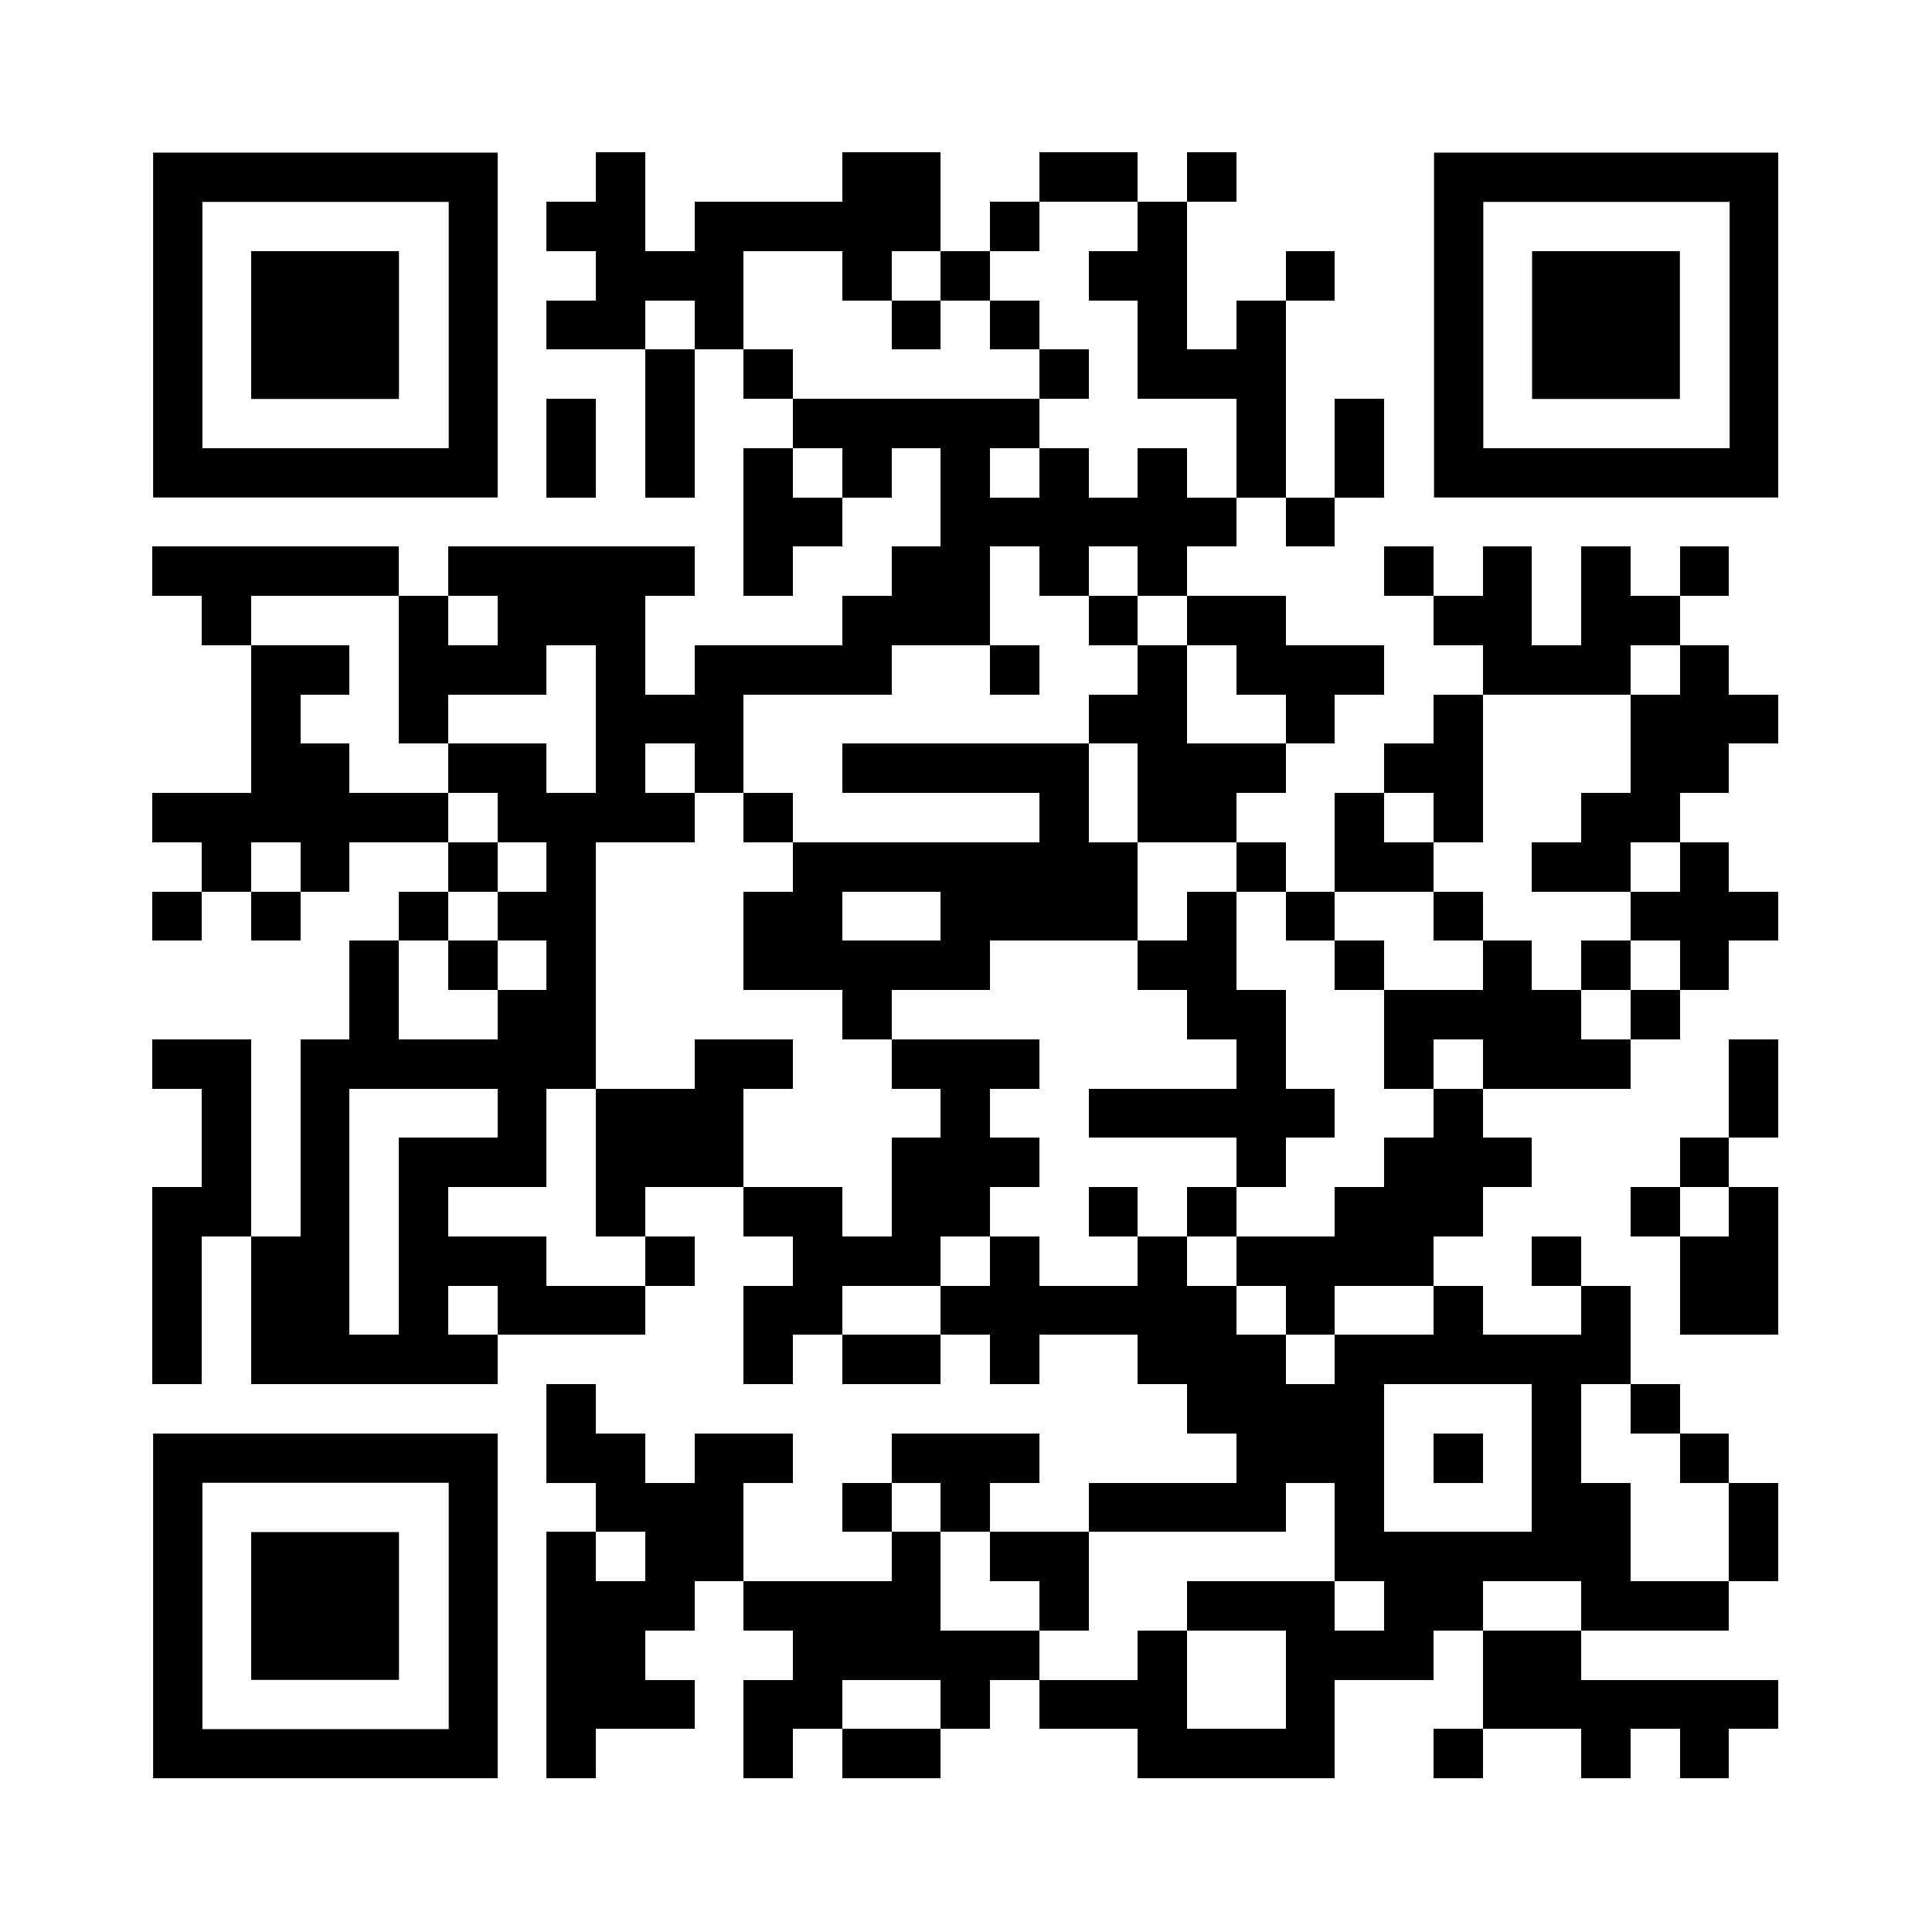 <svg version="1.0" xmlns="http://www.w3.org/2000/svg" xmlns:xlink="http://www.w3.org/1999/xlink"
	 viewBox="0 0 100 100" enable-background="new 0 0 100 100" xml:space="preserve">
	
<rect x="0" y="0" width="100" height="100" fill="#808080" stroke="none"/>
	
<svg xmlns="http://www.w3.org/2000/svg" xmlns:xlink="http://www.w3.org/1999/xlink" version="1.1" width="100" height="100" viewBox="0 0 2000 2000" shape-rendering="crispEdges" x="0" y="0"><defs><rect id="r0" width="51" height="51" fill="#000000"/></defs><rect x="0" y="0" width="2000" height="2000" fill="#ffffff"/><use x="617" y="158" xlink:href="#r0"/><use x="872" y="158" xlink:href="#r0"/><use x="923" y="158" xlink:href="#r0"/><use x="1076" y="158" xlink:href="#r0"/><use x="1127" y="158" xlink:href="#r0"/><use x="1229" y="158" xlink:href="#r0"/><use x="566" y="209" xlink:href="#r0"/><use x="617" y="209" xlink:href="#r0"/><use x="719" y="209" xlink:href="#r0"/><use x="770" y="209" xlink:href="#r0"/><use x="821" y="209" xlink:href="#r0"/><use x="872" y="209" xlink:href="#r0"/><use x="923" y="209" xlink:href="#r0"/><use x="1025" y="209" xlink:href="#r0"/><use x="1178" y="209" xlink:href="#r0"/><use x="617" y="260" xlink:href="#r0"/><use x="668" y="260" xlink:href="#r0"/><use x="719" y="260" xlink:href="#r0"/><use x="872" y="260" xlink:href="#r0"/><use x="974" y="260" xlink:href="#r0"/><use x="1127" y="260" xlink:href="#r0"/><use x="1178" y="260" xlink:href="#r0"/><use x="1331" y="260" xlink:href="#r0"/><use x="566" y="311" xlink:href="#r0"/><use x="617" y="311" xlink:href="#r0"/><use x="719" y="311" xlink:href="#r0"/><use x="923" y="311" xlink:href="#r0"/><use x="1025" y="311" xlink:href="#r0"/><use x="1178" y="311" xlink:href="#r0"/><use x="1280" y="311" xlink:href="#r0"/><use x="668" y="362" xlink:href="#r0"/><use x="770" y="362" xlink:href="#r0"/><use x="1076" y="362" xlink:href="#r0"/><use x="1178" y="362" xlink:href="#r0"/><use x="1229" y="362" xlink:href="#r0"/><use x="1280" y="362" xlink:href="#r0"/><use x="566" y="413" xlink:href="#r0"/><use x="668" y="413" xlink:href="#r0"/><use x="821" y="413" xlink:href="#r0"/><use x="872" y="413" xlink:href="#r0"/><use x="923" y="413" xlink:href="#r0"/><use x="974" y="413" xlink:href="#r0"/><use x="1025" y="413" xlink:href="#r0"/><use x="1280" y="413" xlink:href="#r0"/><use x="1382" y="413" xlink:href="#r0"/><use x="566" y="464" xlink:href="#r0"/><use x="668" y="464" xlink:href="#r0"/><use x="770" y="464" xlink:href="#r0"/><use x="872" y="464" xlink:href="#r0"/><use x="974" y="464" xlink:href="#r0"/><use x="1076" y="464" xlink:href="#r0"/><use x="1178" y="464" xlink:href="#r0"/><use x="1280" y="464" xlink:href="#r0"/><use x="1382" y="464" xlink:href="#r0"/><use x="770" y="515" xlink:href="#r0"/><use x="821" y="515" xlink:href="#r0"/><use x="974" y="515" xlink:href="#r0"/><use x="1025" y="515" xlink:href="#r0"/><use x="1076" y="515" xlink:href="#r0"/><use x="1127" y="515" xlink:href="#r0"/><use x="1178" y="515" xlink:href="#r0"/><use x="1229" y="515" xlink:href="#r0"/><use x="1331" y="515" xlink:href="#r0"/><use x="158" y="566" xlink:href="#r0"/><use x="209" y="566" xlink:href="#r0"/><use x="260" y="566" xlink:href="#r0"/><use x="311" y="566" xlink:href="#r0"/><use x="362" y="566" xlink:href="#r0"/><use x="464" y="566" xlink:href="#r0"/><use x="515" y="566" xlink:href="#r0"/><use x="566" y="566" xlink:href="#r0"/><use x="617" y="566" xlink:href="#r0"/><use x="668" y="566" xlink:href="#r0"/><use x="770" y="566" xlink:href="#r0"/><use x="923" y="566" xlink:href="#r0"/><use x="974" y="566" xlink:href="#r0"/><use x="1076" y="566" xlink:href="#r0"/><use x="1178" y="566" xlink:href="#r0"/><use x="1433" y="566" xlink:href="#r0"/><use x="1535" y="566" xlink:href="#r0"/><use x="1637" y="566" xlink:href="#r0"/><use x="1739" y="566" xlink:href="#r0"/><use x="209" y="617" xlink:href="#r0"/><use x="413" y="617" xlink:href="#r0"/><use x="515" y="617" xlink:href="#r0"/><use x="566" y="617" xlink:href="#r0"/><use x="617" y="617" xlink:href="#r0"/><use x="872" y="617" xlink:href="#r0"/><use x="923" y="617" xlink:href="#r0"/><use x="974" y="617" xlink:href="#r0"/><use x="1127" y="617" xlink:href="#r0"/><use x="1229" y="617" xlink:href="#r0"/><use x="1280" y="617" xlink:href="#r0"/><use x="1484" y="617" xlink:href="#r0"/><use x="1535" y="617" xlink:href="#r0"/><use x="1637" y="617" xlink:href="#r0"/><use x="1688" y="617" xlink:href="#r0"/><use x="260" y="668" xlink:href="#r0"/><use x="311" y="668" xlink:href="#r0"/><use x="413" y="668" xlink:href="#r0"/><use x="464" y="668" xlink:href="#r0"/><use x="515" y="668" xlink:href="#r0"/><use x="617" y="668" xlink:href="#r0"/><use x="719" y="668" xlink:href="#r0"/><use x="770" y="668" xlink:href="#r0"/><use x="821" y="668" xlink:href="#r0"/><use x="872" y="668" xlink:href="#r0"/><use x="1025" y="668" xlink:href="#r0"/><use x="1178" y="668" xlink:href="#r0"/><use x="1280" y="668" xlink:href="#r0"/><use x="1331" y="668" xlink:href="#r0"/><use x="1382" y="668" xlink:href="#r0"/><use x="1535" y="668" xlink:href="#r0"/><use x="1586" y="668" xlink:href="#r0"/><use x="1637" y="668" xlink:href="#r0"/><use x="1739" y="668" xlink:href="#r0"/><use x="260" y="719" xlink:href="#r0"/><use x="413" y="719" xlink:href="#r0"/><use x="617" y="719" xlink:href="#r0"/><use x="668" y="719" xlink:href="#r0"/><use x="719" y="719" xlink:href="#r0"/><use x="1127" y="719" xlink:href="#r0"/><use x="1178" y="719" xlink:href="#r0"/><use x="1331" y="719" xlink:href="#r0"/><use x="1484" y="719" xlink:href="#r0"/><use x="1688" y="719" xlink:href="#r0"/><use x="1739" y="719" xlink:href="#r0"/><use x="1790" y="719" xlink:href="#r0"/><use x="260" y="770" xlink:href="#r0"/><use x="311" y="770" xlink:href="#r0"/><use x="464" y="770" xlink:href="#r0"/><use x="515" y="770" xlink:href="#r0"/><use x="617" y="770" xlink:href="#r0"/><use x="719" y="770" xlink:href="#r0"/><use x="872" y="770" xlink:href="#r0"/><use x="923" y="770" xlink:href="#r0"/><use x="974" y="770" xlink:href="#r0"/><use x="1025" y="770" xlink:href="#r0"/><use x="1076" y="770" xlink:href="#r0"/><use x="1178" y="770" xlink:href="#r0"/><use x="1229" y="770" xlink:href="#r0"/><use x="1280" y="770" xlink:href="#r0"/><use x="1433" y="770" xlink:href="#r0"/><use x="1484" y="770" xlink:href="#r0"/><use x="1688" y="770" xlink:href="#r0"/><use x="1739" y="770" xlink:href="#r0"/><use x="158" y="821" xlink:href="#r0"/><use x="209" y="821" xlink:href="#r0"/><use x="260" y="821" xlink:href="#r0"/><use x="311" y="821" xlink:href="#r0"/><use x="362" y="821" xlink:href="#r0"/><use x="413" y="821" xlink:href="#r0"/><use x="515" y="821" xlink:href="#r0"/><use x="566" y="821" xlink:href="#r0"/><use x="617" y="821" xlink:href="#r0"/><use x="668" y="821" xlink:href="#r0"/><use x="770" y="821" xlink:href="#r0"/><use x="1076" y="821" xlink:href="#r0"/><use x="1178" y="821" xlink:href="#r0"/><use x="1229" y="821" xlink:href="#r0"/><use x="1382" y="821" xlink:href="#r0"/><use x="1484" y="821" xlink:href="#r0"/><use x="1637" y="821" xlink:href="#r0"/><use x="1688" y="821" xlink:href="#r0"/><use x="209" y="872" xlink:href="#r0"/><use x="311" y="872" xlink:href="#r0"/><use x="464" y="872" xlink:href="#r0"/><use x="566" y="872" xlink:href="#r0"/><use x="821" y="872" xlink:href="#r0"/><use x="872" y="872" xlink:href="#r0"/><use x="923" y="872" xlink:href="#r0"/><use x="974" y="872" xlink:href="#r0"/><use x="1025" y="872" xlink:href="#r0"/><use x="1076" y="872" xlink:href="#r0"/><use x="1127" y="872" xlink:href="#r0"/><use x="1280" y="872" xlink:href="#r0"/><use x="1382" y="872" xlink:href="#r0"/><use x="1433" y="872" xlink:href="#r0"/><use x="1586" y="872" xlink:href="#r0"/><use x="1637" y="872" xlink:href="#r0"/><use x="1739" y="872" xlink:href="#r0"/><use x="158" y="923" xlink:href="#r0"/><use x="260" y="923" xlink:href="#r0"/><use x="413" y="923" xlink:href="#r0"/><use x="515" y="923" xlink:href="#r0"/><use x="566" y="923" xlink:href="#r0"/><use x="770" y="923" xlink:href="#r0"/><use x="821" y="923" xlink:href="#r0"/><use x="974" y="923" xlink:href="#r0"/><use x="1025" y="923" xlink:href="#r0"/><use x="1076" y="923" xlink:href="#r0"/><use x="1127" y="923" xlink:href="#r0"/><use x="1229" y="923" xlink:href="#r0"/><use x="1331" y="923" xlink:href="#r0"/><use x="1484" y="923" xlink:href="#r0"/><use x="1688" y="923" xlink:href="#r0"/><use x="1739" y="923" xlink:href="#r0"/><use x="1790" y="923" xlink:href="#r0"/><use x="362" y="974" xlink:href="#r0"/><use x="464" y="974" xlink:href="#r0"/><use x="566" y="974" xlink:href="#r0"/><use x="770" y="974" xlink:href="#r0"/><use x="821" y="974" xlink:href="#r0"/><use x="872" y="974" xlink:href="#r0"/><use x="923" y="974" xlink:href="#r0"/><use x="974" y="974" xlink:href="#r0"/><use x="1178" y="974" xlink:href="#r0"/><use x="1229" y="974" xlink:href="#r0"/><use x="1382" y="974" xlink:href="#r0"/><use x="1535" y="974" xlink:href="#r0"/><use x="1637" y="974" xlink:href="#r0"/><use x="1739" y="974" xlink:href="#r0"/><use x="362" y="1025" xlink:href="#r0"/><use x="515" y="1025" xlink:href="#r0"/><use x="566" y="1025" xlink:href="#r0"/><use x="872" y="1025" xlink:href="#r0"/><use x="1229" y="1025" xlink:href="#r0"/><use x="1280" y="1025" xlink:href="#r0"/><use x="1433" y="1025" xlink:href="#r0"/><use x="1484" y="1025" xlink:href="#r0"/><use x="1535" y="1025" xlink:href="#r0"/><use x="1586" y="1025" xlink:href="#r0"/><use x="1688" y="1025" xlink:href="#r0"/><use x="158" y="1076" xlink:href="#r0"/><use x="209" y="1076" xlink:href="#r0"/><use x="311" y="1076" xlink:href="#r0"/><use x="362" y="1076" xlink:href="#r0"/><use x="413" y="1076" xlink:href="#r0"/><use x="464" y="1076" xlink:href="#r0"/><use x="515" y="1076" xlink:href="#r0"/><use x="566" y="1076" xlink:href="#r0"/><use x="719" y="1076" xlink:href="#r0"/><use x="770" y="1076" xlink:href="#r0"/><use x="923" y="1076" xlink:href="#r0"/><use x="974" y="1076" xlink:href="#r0"/><use x="1025" y="1076" xlink:href="#r0"/><use x="1280" y="1076" xlink:href="#r0"/><use x="1433" y="1076" xlink:href="#r0"/><use x="1535" y="1076" xlink:href="#r0"/><use x="1586" y="1076" xlink:href="#r0"/><use x="1637" y="1076" xlink:href="#r0"/><use x="1790" y="1076" xlink:href="#r0"/><use x="209" y="1127" xlink:href="#r0"/><use x="311" y="1127" xlink:href="#r0"/><use x="515" y="1127" xlink:href="#r0"/><use x="617" y="1127" xlink:href="#r0"/><use x="668" y="1127" xlink:href="#r0"/><use x="719" y="1127" xlink:href="#r0"/><use x="974" y="1127" xlink:href="#r0"/><use x="1127" y="1127" xlink:href="#r0"/><use x="1178" y="1127" xlink:href="#r0"/><use x="1229" y="1127" xlink:href="#r0"/><use x="1280" y="1127" xlink:href="#r0"/><use x="1331" y="1127" xlink:href="#r0"/><use x="1484" y="1127" xlink:href="#r0"/><use x="1790" y="1127" xlink:href="#r0"/><use x="209" y="1178" xlink:href="#r0"/><use x="311" y="1178" xlink:href="#r0"/><use x="413" y="1178" xlink:href="#r0"/><use x="464" y="1178" xlink:href="#r0"/><use x="515" y="1178" xlink:href="#r0"/><use x="617" y="1178" xlink:href="#r0"/><use x="668" y="1178" xlink:href="#r0"/><use x="719" y="1178" xlink:href="#r0"/><use x="923" y="1178" xlink:href="#r0"/><use x="974" y="1178" xlink:href="#r0"/><use x="1025" y="1178" xlink:href="#r0"/><use x="1280" y="1178" xlink:href="#r0"/><use x="1433" y="1178" xlink:href="#r0"/><use x="1484" y="1178" xlink:href="#r0"/><use x="1535" y="1178" xlink:href="#r0"/><use x="1739" y="1178" xlink:href="#r0"/><use x="158" y="1229" xlink:href="#r0"/><use x="209" y="1229" xlink:href="#r0"/><use x="311" y="1229" xlink:href="#r0"/><use x="413" y="1229" xlink:href="#r0"/><use x="617" y="1229" xlink:href="#r0"/><use x="770" y="1229" xlink:href="#r0"/><use x="821" y="1229" xlink:href="#r0"/><use x="923" y="1229" xlink:href="#r0"/><use x="974" y="1229" xlink:href="#r0"/><use x="1127" y="1229" xlink:href="#r0"/><use x="1229" y="1229" xlink:href="#r0"/><use x="1382" y="1229" xlink:href="#r0"/><use x="1433" y="1229" xlink:href="#r0"/><use x="1484" y="1229" xlink:href="#r0"/><use x="1688" y="1229" xlink:href="#r0"/><use x="1790" y="1229" xlink:href="#r0"/><use x="158" y="1280" xlink:href="#r0"/><use x="260" y="1280" xlink:href="#r0"/><use x="311" y="1280" xlink:href="#r0"/><use x="413" y="1280" xlink:href="#r0"/><use x="464" y="1280" xlink:href="#r0"/><use x="515" y="1280" xlink:href="#r0"/><use x="668" y="1280" xlink:href="#r0"/><use x="821" y="1280" xlink:href="#r0"/><use x="872" y="1280" xlink:href="#r0"/><use x="923" y="1280" xlink:href="#r0"/><use x="1025" y="1280" xlink:href="#r0"/><use x="1178" y="1280" xlink:href="#r0"/><use x="1280" y="1280" xlink:href="#r0"/><use x="1331" y="1280" xlink:href="#r0"/><use x="1382" y="1280" xlink:href="#r0"/><use x="1433" y="1280" xlink:href="#r0"/><use x="1586" y="1280" xlink:href="#r0"/><use x="1739" y="1280" xlink:href="#r0"/><use x="1790" y="1280" xlink:href="#r0"/><use x="158" y="1331" xlink:href="#r0"/><use x="260" y="1331" xlink:href="#r0"/><use x="311" y="1331" xlink:href="#r0"/><use x="413" y="1331" xlink:href="#r0"/><use x="515" y="1331" xlink:href="#r0"/><use x="566" y="1331" xlink:href="#r0"/><use x="617" y="1331" xlink:href="#r0"/><use x="770" y="1331" xlink:href="#r0"/><use x="821" y="1331" xlink:href="#r0"/><use x="974" y="1331" xlink:href="#r0"/><use x="1025" y="1331" xlink:href="#r0"/><use x="1076" y="1331" xlink:href="#r0"/><use x="1127" y="1331" xlink:href="#r0"/><use x="1178" y="1331" xlink:href="#r0"/><use x="1229" y="1331" xlink:href="#r0"/><use x="1331" y="1331" xlink:href="#r0"/><use x="1484" y="1331" xlink:href="#r0"/><use x="1637" y="1331" xlink:href="#r0"/><use x="1739" y="1331" xlink:href="#r0"/><use x="1790" y="1331" xlink:href="#r0"/><use x="158" y="1382" xlink:href="#r0"/><use x="260" y="1382" xlink:href="#r0"/><use x="311" y="1382" xlink:href="#r0"/><use x="362" y="1382" xlink:href="#r0"/><use x="413" y="1382" xlink:href="#r0"/><use x="464" y="1382" xlink:href="#r0"/><use x="770" y="1382" xlink:href="#r0"/><use x="872" y="1382" xlink:href="#r0"/><use x="923" y="1382" xlink:href="#r0"/><use x="1025" y="1382" xlink:href="#r0"/><use x="1178" y="1382" xlink:href="#r0"/><use x="1229" y="1382" xlink:href="#r0"/><use x="1280" y="1382" xlink:href="#r0"/><use x="1382" y="1382" xlink:href="#r0"/><use x="1433" y="1382" xlink:href="#r0"/><use x="1484" y="1382" xlink:href="#r0"/><use x="1535" y="1382" xlink:href="#r0"/><use x="1586" y="1382" xlink:href="#r0"/><use x="1637" y="1382" xlink:href="#r0"/><use x="566" y="1433" xlink:href="#r0"/><use x="1229" y="1433" xlink:href="#r0"/><use x="1280" y="1433" xlink:href="#r0"/><use x="1331" y="1433" xlink:href="#r0"/><use x="1382" y="1433" xlink:href="#r0"/><use x="1586" y="1433" xlink:href="#r0"/><use x="1688" y="1433" xlink:href="#r0"/><use x="566" y="1484" xlink:href="#r0"/><use x="617" y="1484" xlink:href="#r0"/><use x="719" y="1484" xlink:href="#r0"/><use x="770" y="1484" xlink:href="#r0"/><use x="923" y="1484" xlink:href="#r0"/><use x="974" y="1484" xlink:href="#r0"/><use x="1025" y="1484" xlink:href="#r0"/><use x="1280" y="1484" xlink:href="#r0"/><use x="1331" y="1484" xlink:href="#r0"/><use x="1382" y="1484" xlink:href="#r0"/><use x="1484" y="1484" xlink:href="#r0"/><use x="1586" y="1484" xlink:href="#r0"/><use x="1739" y="1484" xlink:href="#r0"/><use x="617" y="1535" xlink:href="#r0"/><use x="668" y="1535" xlink:href="#r0"/><use x="719" y="1535" xlink:href="#r0"/><use x="872" y="1535" xlink:href="#r0"/><use x="974" y="1535" xlink:href="#r0"/><use x="1127" y="1535" xlink:href="#r0"/><use x="1178" y="1535" xlink:href="#r0"/><use x="1229" y="1535" xlink:href="#r0"/><use x="1280" y="1535" xlink:href="#r0"/><use x="1382" y="1535" xlink:href="#r0"/><use x="1586" y="1535" xlink:href="#r0"/><use x="1637" y="1535" xlink:href="#r0"/><use x="1790" y="1535" xlink:href="#r0"/><use x="566" y="1586" xlink:href="#r0"/><use x="668" y="1586" xlink:href="#r0"/><use x="719" y="1586" xlink:href="#r0"/><use x="923" y="1586" xlink:href="#r0"/><use x="1025" y="1586" xlink:href="#r0"/><use x="1076" y="1586" xlink:href="#r0"/><use x="1382" y="1586" xlink:href="#r0"/><use x="1433" y="1586" xlink:href="#r0"/><use x="1484" y="1586" xlink:href="#r0"/><use x="1535" y="1586" xlink:href="#r0"/><use x="1586" y="1586" xlink:href="#r0"/><use x="1637" y="1586" xlink:href="#r0"/><use x="1790" y="1586" xlink:href="#r0"/><use x="566" y="1637" xlink:href="#r0"/><use x="617" y="1637" xlink:href="#r0"/><use x="668" y="1637" xlink:href="#r0"/><use x="770" y="1637" xlink:href="#r0"/><use x="821" y="1637" xlink:href="#r0"/><use x="872" y="1637" xlink:href="#r0"/><use x="923" y="1637" xlink:href="#r0"/><use x="1076" y="1637" xlink:href="#r0"/><use x="1229" y="1637" xlink:href="#r0"/><use x="1280" y="1637" xlink:href="#r0"/><use x="1331" y="1637" xlink:href="#r0"/><use x="1433" y="1637" xlink:href="#r0"/><use x="1484" y="1637" xlink:href="#r0"/><use x="1637" y="1637" xlink:href="#r0"/><use x="1688" y="1637" xlink:href="#r0"/><use x="1739" y="1637" xlink:href="#r0"/><use x="566" y="1688" xlink:href="#r0"/><use x="617" y="1688" xlink:href="#r0"/><use x="821" y="1688" xlink:href="#r0"/><use x="872" y="1688" xlink:href="#r0"/><use x="923" y="1688" xlink:href="#r0"/><use x="974" y="1688" xlink:href="#r0"/><use x="1025" y="1688" xlink:href="#r0"/><use x="1178" y="1688" xlink:href="#r0"/><use x="1331" y="1688" xlink:href="#r0"/><use x="1382" y="1688" xlink:href="#r0"/><use x="1433" y="1688" xlink:href="#r0"/><use x="1535" y="1688" xlink:href="#r0"/><use x="1586" y="1688" xlink:href="#r0"/><use x="566" y="1739" xlink:href="#r0"/><use x="617" y="1739" xlink:href="#r0"/><use x="668" y="1739" xlink:href="#r0"/><use x="770" y="1739" xlink:href="#r0"/><use x="821" y="1739" xlink:href="#r0"/><use x="974" y="1739" xlink:href="#r0"/><use x="1076" y="1739" xlink:href="#r0"/><use x="1127" y="1739" xlink:href="#r0"/><use x="1178" y="1739" xlink:href="#r0"/><use x="1331" y="1739" xlink:href="#r0"/><use x="1535" y="1739" xlink:href="#r0"/><use x="1586" y="1739" xlink:href="#r0"/><use x="1637" y="1739" xlink:href="#r0"/><use x="1688" y="1739" xlink:href="#r0"/><use x="1739" y="1739" xlink:href="#r0"/><use x="1790" y="1739" xlink:href="#r0"/><use x="566" y="1790" xlink:href="#r0"/><use x="770" y="1790" xlink:href="#r0"/><use x="872" y="1790" xlink:href="#r0"/><use x="923" y="1790" xlink:href="#r0"/><use x="1178" y="1790" xlink:href="#r0"/><use x="1229" y="1790" xlink:href="#r0"/><use x="1280" y="1790" xlink:href="#r0"/><use x="1331" y="1790" xlink:href="#r0"/><use x="1484" y="1790" xlink:href="#r0"/><use x="1637" y="1790" xlink:href="#r0"/><use x="1739" y="1790" xlink:href="#r0"/><svg version="1.1" id="Ebene_1" x="158" y="158" width="357" height="357" viewBox="0 0 699.988 699.986" enable-background="new 0 0 699.988 699.986" xml:space="preserve" shape-rendering="auto">
<path fill="#000000" d="M600.99,0h-100h-99.997h-0.001h-99.997h-99.998h-99.998H1v99.998v99.998v99.998v99.999v99.997v99.998v99.998  h99.999h99.998h99.998h99.997h0.001h99.997h100h99.998v-99.998V499.99v-99.997v-99.999v-99.998V99.998V0H600.99z M600.99,199.996  v99.998v99.999v99.997v99.998h-100h-99.997h-0.001h-99.997h-99.998h-99.998V499.99v-99.997v-99.999v-99.998V99.998h99.998h99.998  h99.997h0.001h99.997h100V199.996z"/>
</svg>
<svg version="1.0" id="Ebene_1" x="158" y="158" width="357" height="357" viewBox="0 0 699.988 699.988" enable-background="new 0 0 699.988 699.988" xml:space="preserve" shape-rendering="auto">
<polygon fill="#000000" points="399.994,199.997 399.992,199.997 299.996,199.997 199.998,199.997 199.998,299.994 199.998,399.994   199.998,499.991 299.996,499.991 399.992,499.991 399.994,499.991 499.99,499.991 499.99,399.994 499.99,299.994 499.99,199.997 "/>
</svg>
<svg version="1.1" id="Ebene_1" x="1484" y="158" width="357" height="357" viewBox="0 0 699.988 699.986" enable-background="new 0 0 699.988 699.986" xml:space="preserve" shape-rendering="auto">
<path fill="#000000" d="M600.99,0h-100h-99.997h-0.001h-99.997h-99.998h-99.998H1v99.998v99.998v99.998v99.999v99.997v99.998v99.998  h99.999h99.998h99.998h99.997h0.001h99.997h100h99.998v-99.998V499.99v-99.997v-99.999v-99.998V99.998V0H600.99z M600.99,199.996  v99.998v99.999v99.997v99.998h-100h-99.997h-0.001h-99.997h-99.998h-99.998V499.99v-99.997v-99.999v-99.998V99.998h99.998h99.998  h99.997h0.001h99.997h100V199.996z"/>
</svg>
<svg version="1.0" id="Ebene_1" x="1484" y="158" width="357" height="357" viewBox="0 0 699.988 699.988" enable-background="new 0 0 699.988 699.988" xml:space="preserve" shape-rendering="auto">
<polygon fill="#000000" points="399.994,199.997 399.992,199.997 299.996,199.997 199.998,199.997 199.998,299.994 199.998,399.994   199.998,499.991 299.996,499.991 399.992,499.991 399.994,499.991 499.99,499.991 499.99,399.994 499.99,299.994 499.99,199.997 "/>
</svg>
<svg version="1.1" id="Ebene_1" x="158" y="1484" width="357" height="357" viewBox="0 0 699.988 699.986" enable-background="new 0 0 699.988 699.986" xml:space="preserve" shape-rendering="auto">
<path fill="#000000" d="M600.99,0h-100h-99.997h-0.001h-99.997h-99.998h-99.998H1v99.998v99.998v99.998v99.999v99.997v99.998v99.998  h99.999h99.998h99.998h99.997h0.001h99.997h100h99.998v-99.998V499.99v-99.997v-99.999v-99.998V99.998V0H600.99z M600.99,199.996  v99.998v99.999v99.997v99.998h-100h-99.997h-0.001h-99.997h-99.998h-99.998V499.99v-99.997v-99.999v-99.998V99.998h99.998h99.998  h99.997h0.001h99.997h100V199.996z"/>
</svg>
<svg version="1.0" id="Ebene_1" x="158" y="1484" width="357" height="357" viewBox="0 0 699.988 699.988" enable-background="new 0 0 699.988 699.988" xml:space="preserve" shape-rendering="auto">
<polygon fill="#000000" points="399.994,199.997 399.992,199.997 299.996,199.997 199.998,199.997 199.998,299.994 199.998,399.994   199.998,499.991 299.996,499.991 399.992,499.991 399.994,499.991 499.99,499.991 499.99,399.994 499.99,299.994 499.99,199.997 "/>
</svg>
</svg>

</svg>
